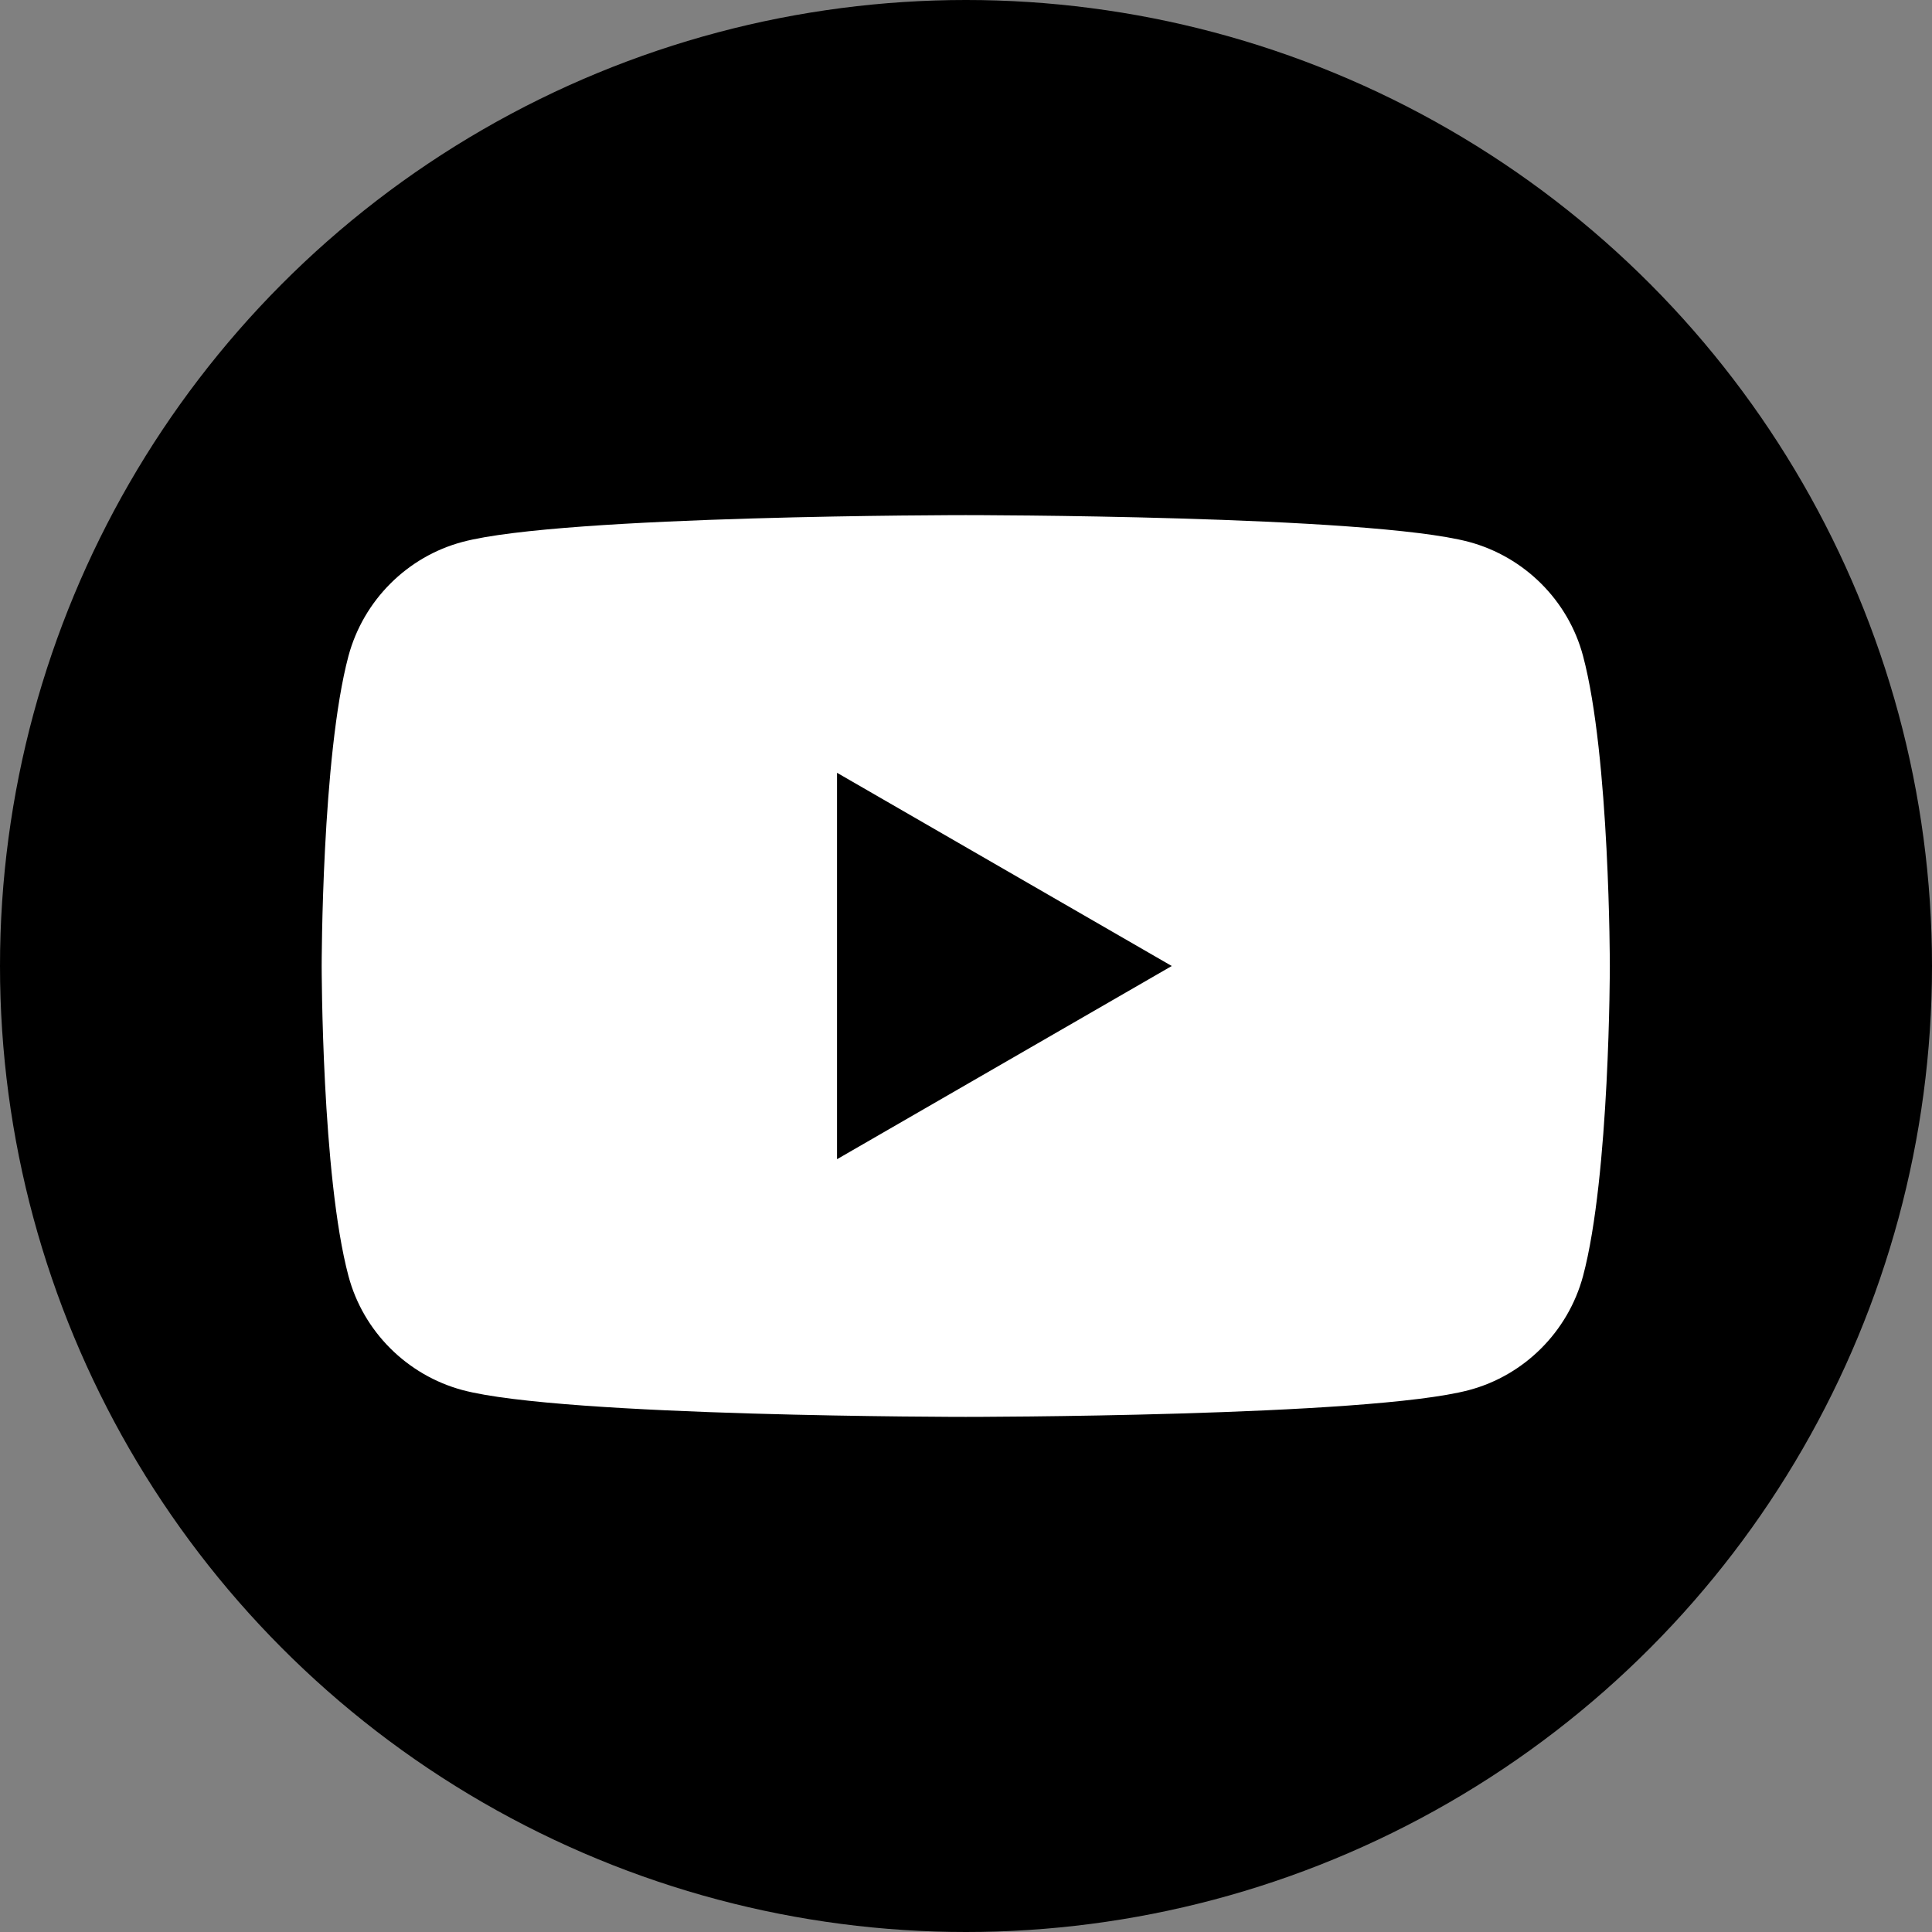 <?xml version="1.0" encoding="UTF-8"?><svg id="Calque_1" xmlns="http://www.w3.org/2000/svg" viewBox="0 0 80 80"><rect x="0" y="0" width="80" height="80" fill="#808080" stroke="none"/><defs><style>.cls-1{fill:#fff;}</style></defs><circle cx="40" cy="40" r="40"/><path class="cls-1" d="M65.55,27.16c-.61-2.29-2.42-4.1-4.72-4.72-4.16-1.11-20.84-1.11-20.84-1.11,0,0-16.68,0-20.84,1.11-2.29,.61-4.1,2.42-4.72,4.72-1.11,4.16-1.11,12.84-1.11,12.84,0,0,0,8.68,1.11,12.84,.61,2.29,2.42,4.1,4.72,4.72,4.16,1.11,20.84,1.11,20.84,1.11,0,0,16.68,0,20.84-1.11,2.29-.61,4.1-2.42,4.72-4.72,1.11-4.16,1.11-12.84,1.11-12.84,0,0,0-8.68-1.11-12.84Zm-30.89,20.84v-16l13.86,8-13.86,8Z"/></svg>